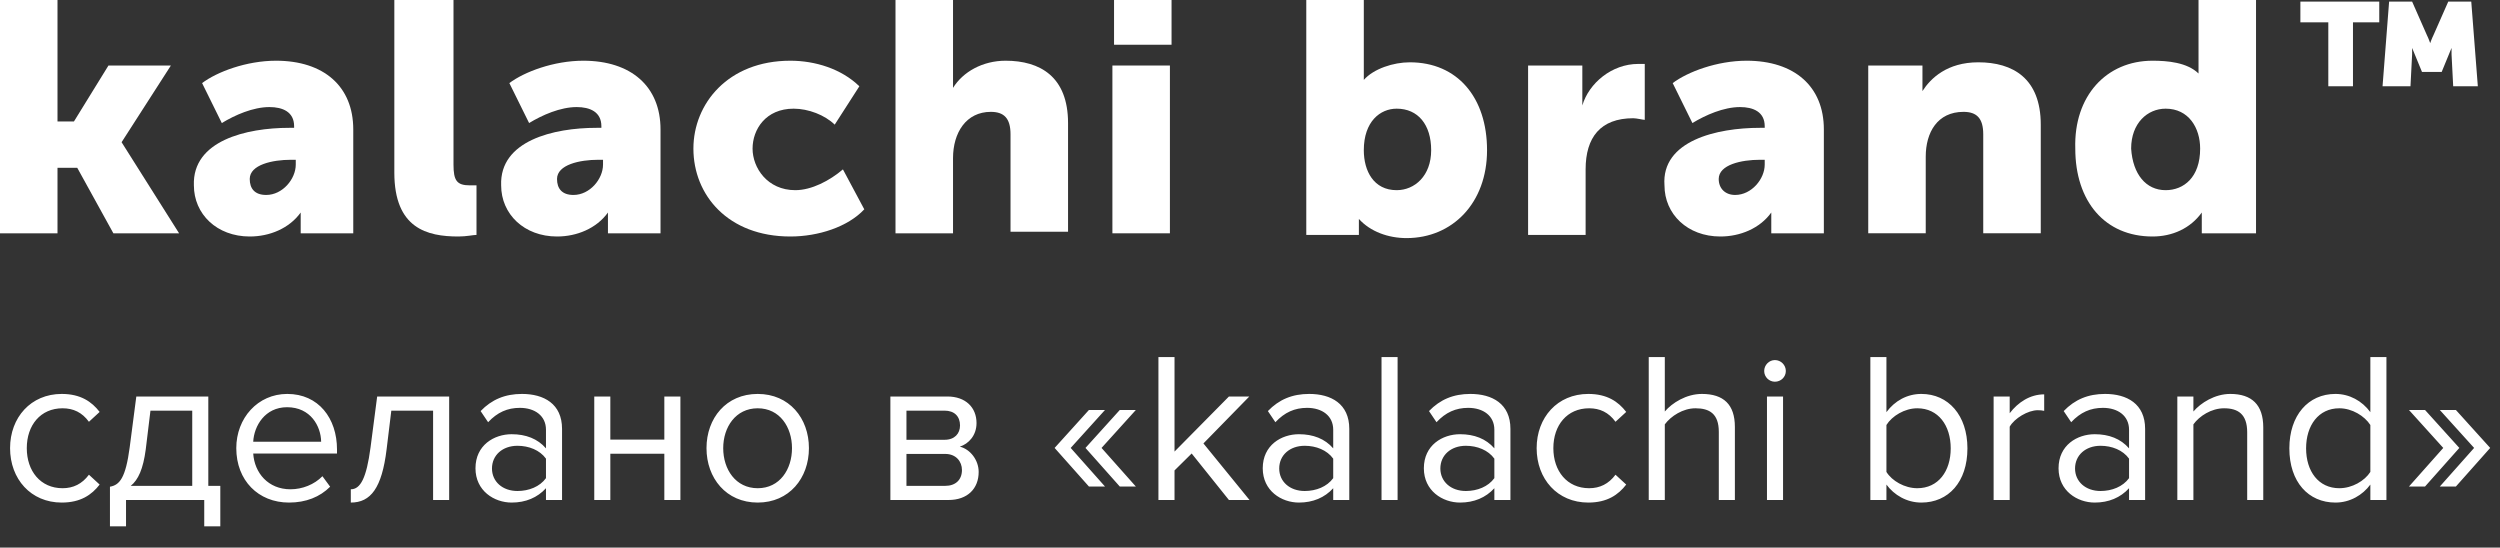 <svg width="105" height="23" viewBox="0 0 105 23" fill="none" xmlns="http://www.w3.org/2000/svg">
<rect x="0" y="0" width="105" height="23" fill="#333333" stroke="none"/>
<path d="M2.592 21.108C3.384 21.108 3.852 20.784 4.185 20.352L3.735 19.938C3.447 20.325 3.078 20.505 2.628 20.505C1.701 20.505 1.125 19.785 1.125 18.822C1.125 17.859 1.701 17.148 2.628 17.148C3.078 17.148 3.447 17.319 3.735 17.715L4.185 17.301C3.852 16.869 3.384 16.545 2.592 16.545C1.296 16.545 0.423 17.535 0.423 18.822C0.423 20.118 1.296 21.108 2.592 21.108ZM4.618 22.107H5.293V21H8.578V22.107H9.253V20.406H8.749V16.653H5.725L5.446 18.795C5.275 20.082 5.023 20.37 4.618 20.442V22.107ZM6.319 17.247H8.074V20.406H5.491C5.806 20.154 6.013 19.695 6.121 18.876L6.319 17.247ZM12.138 21.108C12.849 21.108 13.434 20.874 13.866 20.442L13.542 20.001C13.2 20.352 12.696 20.55 12.201 20.55C11.265 20.55 10.689 19.866 10.635 19.047H14.154V18.876C14.154 17.571 13.38 16.545 12.066 16.545C10.824 16.545 9.924 17.562 9.924 18.822C9.924 20.181 10.851 21.108 12.138 21.108ZM13.488 18.552H10.635C10.671 17.886 11.13 17.103 12.057 17.103C13.047 17.103 13.479 17.904 13.488 18.552ZM14.734 21.108C15.571 21.108 16.039 20.496 16.237 18.876L16.435 17.247H18.19V21H18.865V16.653H15.841L15.562 18.795C15.391 20.082 15.139 20.55 14.734 20.55V21.108ZM23.606 21V18.012C23.606 16.959 22.841 16.545 21.923 16.545C21.212 16.545 20.654 16.779 20.186 17.265L20.501 17.733C20.888 17.319 21.311 17.13 21.833 17.13C22.463 17.13 22.931 17.463 22.931 18.048V18.831C22.58 18.426 22.085 18.237 21.491 18.237C20.753 18.237 19.97 18.696 19.97 19.668C19.97 20.613 20.753 21.108 21.491 21.108C22.076 21.108 22.571 20.901 22.931 20.505V21H23.606ZM21.734 20.622C21.104 20.622 20.663 20.226 20.663 19.677C20.663 19.119 21.104 18.723 21.734 18.723C22.211 18.723 22.67 18.903 22.931 19.263V20.082C22.67 20.442 22.211 20.622 21.734 20.622ZM25.634 21V19.056H27.902V21H28.577V16.653H27.902V18.462H25.634V16.653H24.959V21H25.634ZM31.824 21.108C33.147 21.108 33.975 20.082 33.975 18.822C33.975 17.562 33.147 16.545 31.824 16.545C30.501 16.545 29.673 17.562 29.673 18.822C29.673 20.082 30.501 21.108 31.824 21.108ZM31.824 20.505C30.897 20.505 30.375 19.713 30.375 18.822C30.375 17.94 30.897 17.148 31.824 17.148C32.751 17.148 33.264 17.94 33.264 18.822C33.264 19.713 32.751 20.505 31.824 20.505ZM39.835 21C40.636 21 41.104 20.523 41.104 19.821C41.104 19.326 40.753 18.867 40.312 18.759C40.681 18.642 41.014 18.291 41.014 17.769C41.014 17.112 40.555 16.653 39.79 16.653H37.396V21H39.835ZM39.7 20.406H38.071V19.065H39.7C40.159 19.065 40.402 19.389 40.402 19.74C40.402 20.154 40.132 20.406 39.7 20.406ZM39.673 18.471H38.071V17.247H39.673C40.087 17.247 40.321 17.49 40.321 17.868C40.321 18.21 40.096 18.471 39.673 18.471ZM47.705 20.433L46.265 18.813L47.705 17.22H47.03L45.59 18.813L47.03 20.433H47.705ZM46.409 20.433L44.969 18.813L46.409 17.22H45.734L44.294 18.813L45.734 20.433H46.409ZM52.48 21L50.544 18.624L52.471 16.653H51.615L49.33 18.966V14.997H48.654V21H49.33V19.758L50.05 19.047L51.615 21H52.48ZM56.67 21V18.012C56.67 16.959 55.906 16.545 54.987 16.545C54.276 16.545 53.718 16.779 53.251 17.265L53.566 17.733C53.953 17.319 54.376 17.13 54.898 17.13C55.528 17.13 55.995 17.463 55.995 18.048V18.831C55.645 18.426 55.15 18.237 54.556 18.237C53.818 18.237 53.035 18.696 53.035 19.668C53.035 20.613 53.818 21.108 54.556 21.108C55.141 21.108 55.636 20.901 55.995 20.505V21H56.67ZM54.798 20.622C54.169 20.622 53.727 20.226 53.727 19.677C53.727 19.119 54.169 18.723 54.798 18.723C55.276 18.723 55.734 18.903 55.995 19.263V20.082C55.734 20.442 55.276 20.622 54.798 20.622ZM58.699 21V14.997H58.024V21H58.699ZM63.438 21V18.012C63.438 16.959 62.673 16.545 61.755 16.545C61.044 16.545 60.486 16.779 60.018 17.265L60.333 17.733C60.72 17.319 61.143 17.13 61.665 17.13C62.295 17.13 62.763 17.463 62.763 18.048V18.831C62.412 18.426 61.917 18.237 61.323 18.237C60.585 18.237 59.802 18.696 59.802 19.668C59.802 20.613 60.585 21.108 61.323 21.108C61.908 21.108 62.403 20.901 62.763 20.505V21H63.438ZM61.566 20.622C60.936 20.622 60.495 20.226 60.495 19.677C60.495 19.119 60.936 18.723 61.566 18.723C62.043 18.723 62.502 18.903 62.763 19.263V20.082C62.502 20.442 62.043 20.622 61.566 20.622ZM66.708 21.108C67.5 21.108 67.968 20.784 68.301 20.352L67.851 19.938C67.563 20.325 67.194 20.505 66.744 20.505C65.817 20.505 65.241 19.785 65.241 18.822C65.241 17.859 65.817 17.148 66.744 17.148C67.194 17.148 67.563 17.319 67.851 17.715L68.301 17.301C67.968 16.869 67.5 16.545 66.708 16.545C65.412 16.545 64.539 17.535 64.539 18.822C64.539 20.118 65.412 21.108 66.708 21.108ZM72.865 21V17.931C72.865 16.986 72.388 16.545 71.479 16.545C70.822 16.545 70.228 16.923 69.922 17.283V14.997H69.247V21H69.922V17.823C70.183 17.472 70.687 17.148 71.209 17.148C71.794 17.148 72.19 17.373 72.19 18.138V21H72.865ZM74.546 16.032C74.798 16.032 75.005 15.834 75.005 15.582C75.005 15.33 74.798 15.123 74.546 15.123C74.303 15.123 74.096 15.33 74.096 15.582C74.096 15.834 74.303 16.032 74.546 16.032ZM74.888 21V16.653H74.213V21H74.888ZM79.23 19.821V17.85C79.464 17.472 79.995 17.148 80.526 17.148C81.408 17.148 81.93 17.868 81.93 18.831C81.93 19.794 81.408 20.505 80.526 20.505C79.995 20.505 79.464 20.199 79.23 19.821ZM79.23 21V20.352C79.554 20.793 80.085 21.108 80.697 21.108C81.831 21.108 82.632 20.244 82.632 18.831C82.632 17.445 81.831 16.545 80.697 16.545C80.103 16.545 79.581 16.833 79.23 17.31V14.997H78.555V21H79.23ZM84.407 21V17.922C84.605 17.571 85.172 17.229 85.586 17.229C85.694 17.229 85.775 17.238 85.856 17.256V16.563C85.262 16.563 84.758 16.896 84.407 17.355V16.653H83.732V21H84.407ZM90.095 21V18.012C90.095 16.959 89.33 16.545 88.412 16.545C87.701 16.545 87.143 16.779 86.675 17.265L86.99 17.733C87.377 17.319 87.8 17.13 88.322 17.13C88.952 17.13 89.42 17.463 89.42 18.048V18.831C89.069 18.426 88.574 18.237 87.98 18.237C87.242 18.237 86.459 18.696 86.459 19.668C86.459 20.613 87.242 21.108 87.98 21.108C88.565 21.108 89.06 20.901 89.42 20.505V21H90.095ZM88.223 20.622C87.593 20.622 87.152 20.226 87.152 19.677C87.152 19.119 87.593 18.723 88.223 18.723C88.7 18.723 89.159 18.903 89.42 19.263V20.082C89.159 20.442 88.7 20.622 88.223 20.622ZM95.057 21V17.949C95.057 17.004 94.58 16.545 93.671 16.545C93.023 16.545 92.429 16.923 92.123 17.283V16.653H91.448V21H92.123V17.823C92.375 17.472 92.879 17.148 93.41 17.148C93.995 17.148 94.382 17.391 94.382 18.156V21H95.057ZM100.23 21V14.997H99.555V17.31C99.204 16.833 98.674 16.545 98.088 16.545C96.945 16.545 96.153 17.445 96.153 18.831C96.153 20.244 96.954 21.108 98.088 21.108C98.701 21.108 99.231 20.793 99.555 20.352V21H100.23ZM98.251 20.505C97.377 20.505 96.856 19.794 96.856 18.831C96.856 17.868 97.377 17.148 98.251 17.148C98.79 17.148 99.312 17.472 99.555 17.85V19.821C99.312 20.199 98.79 20.505 98.251 20.505ZM103.292 18.813L101.852 17.22H101.177L102.617 18.813L101.177 20.433H101.852L103.292 18.813ZM104.588 18.813L103.148 17.22H102.473L103.913 18.813L102.473 20.433H103.148L104.588 18.813Z" fill="white"/>
<path d="M0 0H2.415V5.101H3.106L4.555 2.752H7.177L5.107 5.973L7.522 9.799H4.762L3.244 7.047H2.415V9.799H0V0Z" fill="white"/>
<path d="M12.146 5.369H12.353V5.302C12.353 4.698 11.87 4.497 11.318 4.497C10.627 4.497 9.868 4.832 9.316 5.168L8.488 3.49C9.109 3.02 10.351 2.55 11.594 2.55C13.595 2.55 14.837 3.624 14.837 5.436V9.799H12.629V9.396C12.629 9.195 12.629 8.926 12.629 8.926C12.146 9.597 11.318 9.933 10.489 9.933C9.109 9.933 8.143 8.993 8.143 7.785C8.074 5.906 10.351 5.369 12.146 5.369ZM11.18 8.188C11.87 8.188 12.422 7.517 12.422 6.913V6.711H12.215C11.456 6.711 10.489 6.913 10.489 7.517C10.489 7.919 10.697 8.188 11.18 8.188Z" fill="white"/>
<path d="M16.631 0H19.047V6.913C19.047 7.584 19.185 7.785 19.737 7.785C19.806 7.785 19.944 7.785 20.013 7.785V9.866C19.875 9.866 19.599 9.933 19.254 9.933C17.943 9.933 16.562 9.597 16.562 7.248V0H16.631Z" fill="white"/>
<path d="M25.051 5.369H25.258V5.302C25.258 4.698 24.775 4.497 24.223 4.497C23.533 4.497 22.774 4.832 22.222 5.168L21.393 3.49C22.015 3.02 23.257 2.55 24.499 2.55C26.5 2.55 27.742 3.624 27.742 5.436V9.799H25.534V9.396C25.534 9.195 25.534 8.926 25.534 8.926C25.051 9.597 24.223 9.933 23.395 9.933C22.015 9.933 21.048 8.993 21.048 7.785C20.979 5.906 23.257 5.369 25.051 5.369ZM24.085 8.188C24.775 8.188 25.327 7.517 25.327 6.913V6.711H25.12C24.361 6.711 23.395 6.913 23.395 7.517C23.395 7.919 23.602 8.188 24.085 8.188Z" fill="white"/>
<path d="M33.195 2.55C34.23 2.55 35.334 2.886 36.093 3.624L35.058 5.235C34.644 4.832 33.954 4.564 33.333 4.564C32.16 4.564 31.608 5.436 31.608 6.242C31.608 7.047 32.229 7.987 33.402 7.987C34.092 7.987 34.851 7.584 35.403 7.114L36.3 8.792C35.61 9.53 34.368 9.933 33.195 9.933C30.572 9.933 29.123 8.188 29.123 6.242C29.123 4.362 30.572 2.55 33.195 2.55Z" fill="white"/>
<path d="M37.611 0H40.027V3.087C40.027 3.423 40.027 3.691 40.027 3.691C40.441 3.02 41.269 2.55 42.235 2.55C43.684 2.55 44.858 3.221 44.858 5.168V9.732H42.442V5.638C42.442 4.966 42.166 4.698 41.614 4.698C40.579 4.698 40.027 5.57 40.027 6.644V9.799H37.611V0Z" fill="white"/>
<path d="M46.721 2.752H49.136V9.799H46.721V2.752ZM46.79 0H49.205V1.879H46.79V0Z" fill="white"/>
<path d="M54.864 0H57.28V2.752C57.28 3.087 57.28 3.356 57.28 3.356C57.694 2.886 58.522 2.617 59.212 2.617C61.213 2.617 62.456 4.094 62.456 6.309C62.456 8.523 61.006 10 59.074 10C58.315 10 57.556 9.732 57.073 9.195C57.073 9.195 57.073 9.396 57.073 9.597V9.866H54.864V0ZM58.66 7.987C59.419 7.987 60.109 7.383 60.109 6.309C60.109 5.235 59.557 4.564 58.66 4.564C57.97 4.564 57.28 5.101 57.28 6.309C57.28 7.181 57.694 7.987 58.66 7.987Z" fill="white"/>
<path d="M64.111 2.752H66.458V3.96C66.458 4.161 66.458 4.43 66.458 4.43C66.734 3.49 67.7 2.685 68.804 2.685C68.873 2.685 69.011 2.685 69.08 2.685V5.034C69.011 5.034 68.735 4.966 68.597 4.966C67.217 4.966 66.596 5.772 66.596 7.114V9.866H64.18V2.752H64.111Z" fill="white"/>
<path d="M73.911 5.369H74.118V5.302C74.118 4.698 73.635 4.497 73.083 4.497C72.393 4.497 71.633 4.832 71.081 5.168L70.253 3.49C70.874 3.02 72.117 2.55 73.359 2.55C75.36 2.55 76.602 3.624 76.602 5.436V9.799H74.394V9.396C74.394 9.195 74.394 8.926 74.394 8.926C73.911 9.597 73.083 9.933 72.254 9.933C70.874 9.933 69.908 8.993 69.908 7.785C69.77 5.906 72.117 5.369 73.911 5.369ZM72.876 8.188C73.566 8.188 74.118 7.517 74.118 6.913V6.711H73.911C73.152 6.711 72.186 6.913 72.186 7.517C72.186 7.919 72.462 8.188 72.876 8.188Z" fill="white"/>
<path d="M78.397 2.751H80.743V3.355C80.743 3.557 80.743 3.825 80.743 3.825C81.088 3.288 81.778 2.617 83.089 2.617C84.538 2.617 85.712 3.288 85.712 5.235V9.798H83.296V5.637C83.296 4.966 83.02 4.698 82.468 4.698C81.364 4.698 80.881 5.57 80.881 6.577V9.798H78.466V2.751H78.397Z" fill="white"/>
<path d="M90.405 2.55C91.026 2.55 91.854 2.617 92.338 3.087C92.338 3.087 92.338 2.953 92.338 2.752V0H94.753V9.799H92.475V9.329C92.475 9.128 92.475 8.926 92.475 8.926C91.993 9.597 91.233 9.933 90.405 9.933C88.404 9.933 87.162 8.456 87.162 6.242C87.093 4.027 88.473 2.55 90.405 2.55ZM90.957 7.987C91.716 7.987 92.406 7.45 92.406 6.242C92.406 5.369 91.924 4.564 90.957 4.564C90.198 4.564 89.508 5.168 89.508 6.242C89.577 7.315 90.129 7.987 90.957 7.987Z" fill="white"/>
<path d="M97.789 0.939H96.616V0.067H99.929V0.939H98.825V3.624H97.789V0.939ZM100.343 0.067H101.309L101.93 1.476C101.999 1.611 102.068 1.812 102.068 1.812C102.068 1.812 102.137 1.611 102.206 1.476L102.827 0.067H103.793L104.069 3.624H103.034L102.965 2.282C102.965 2.147 102.965 2.013 102.965 2.013L102.551 3.02H101.723L101.309 2.013C101.309 2.013 101.309 2.147 101.309 2.282L101.24 3.624H100.067L100.343 0.067Z" fill="white"/>
</svg>
